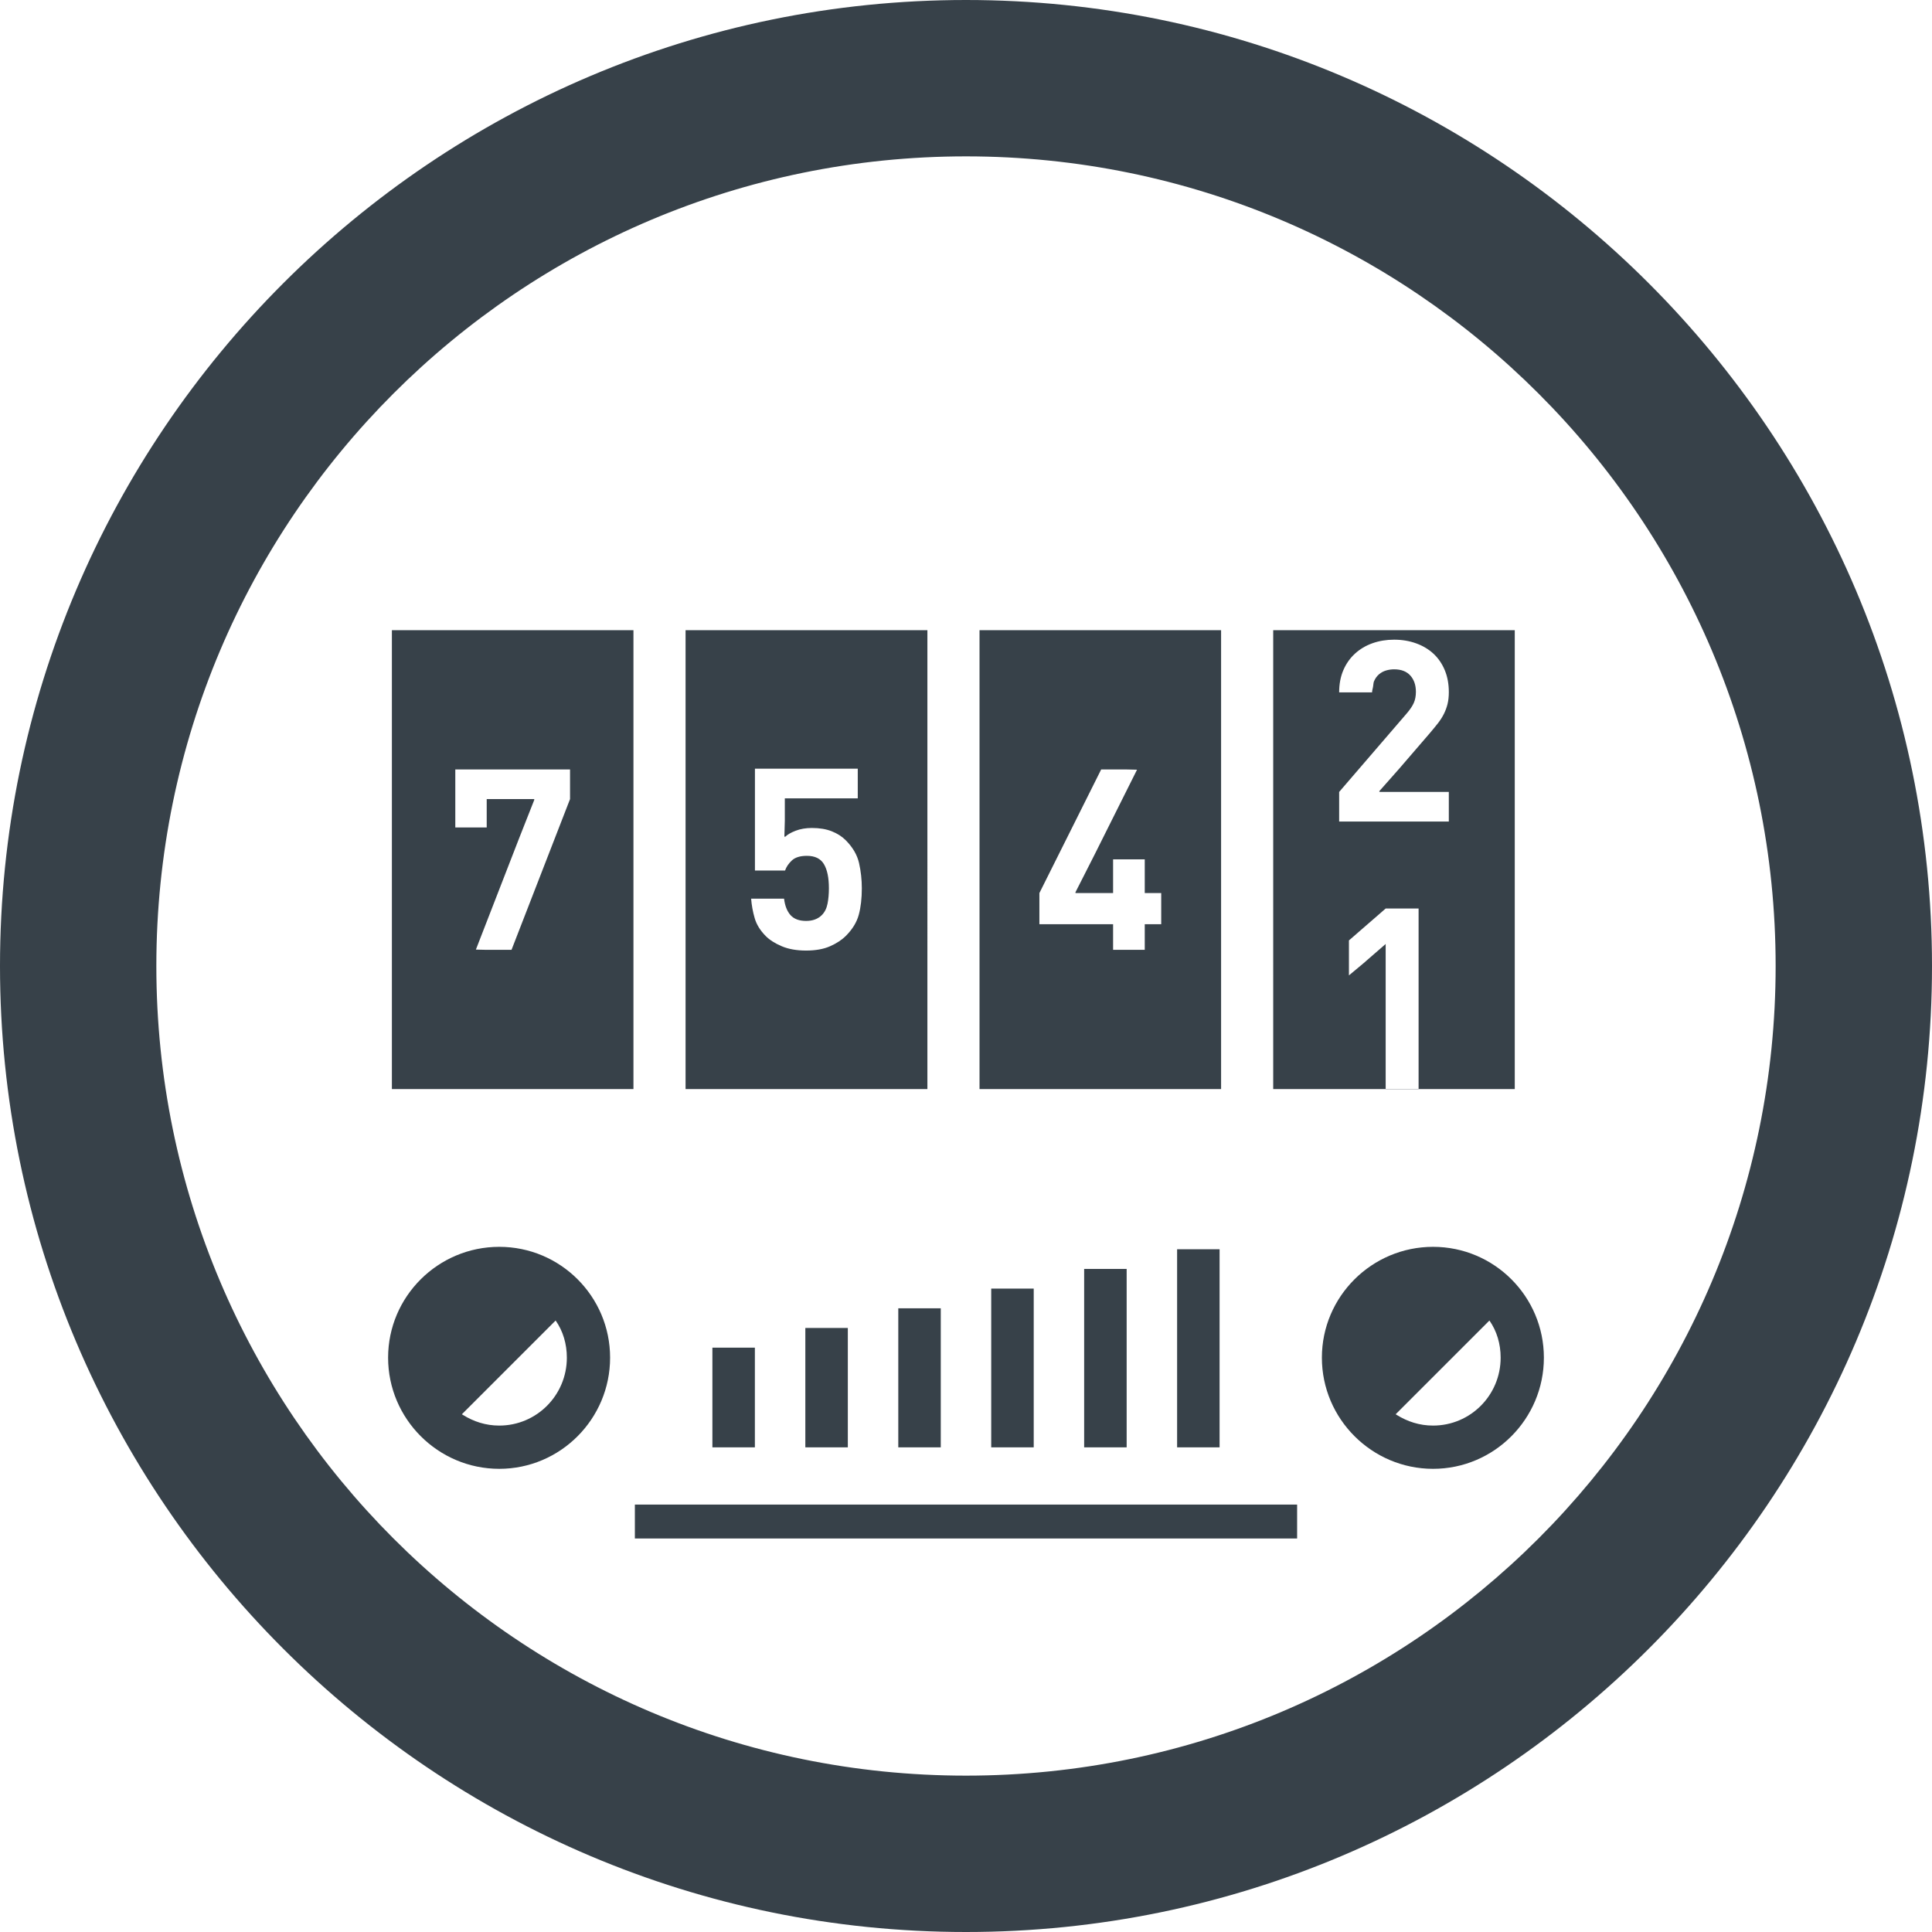 <?xml version="1.0" encoding="utf-8"?>
<!-- Generator: Adobe Illustrator 19.1.1, SVG Export Plug-In . SVG Version: 6.00 Build 0)  -->
<svg version="1.1" id="_x31_0" xmlns="http://www.w3.org/2000/svg" xmlns:xlink="http://www.w3.org/1999/xlink" x="0px" y="0px"
	 viewBox="0 0 512 512" style="enable-background:new 0 0 512 512;" xml:space="preserve">
<style type="text/css">
	.st0{fill:#374149;}
</style>
<g>
	<polygon class="st0" points="188.793,357.141 188.793,383.562 200.05,383.562 200.05,357.383 200.05,357.301 200.05,357.301 
		200.05,357.141 	"/>
	<polygon class="st0" points="224.683,383.562 224.683,351.926 213.422,351.926 213.422,383.309 213.422,383.406 213.422,383.406 
		213.422,383.562 	"/>
	<polygon class="st0" points="249.313,383.562 249.313,346.711 238.246,346.711 238.215,346.711 238.215,346.711 238.054,346.711 
		238.054,383.293 238.05,383.406 238.054,383.406 238.054,383.562 	"/>
	<polygon class="st0" points="273.946,383.562 273.946,341.492 262.683,341.492 262.683,383.149 262.683,383.406 262.683,383.406 
		262.683,383.562 	"/>
	<rect x="287.313" y="336.278" class="st0" width="11.262" height="47.285"/>
	<polygon class="st0" points="312.141,331.062 312.106,331.062 312.106,331.062 311.946,331.062 311.946,383.562 323.203,383.562 
		323.203,331.539 323.207,331.222 323.203,331.222 323.203,331.062 	"/>
	<path class="st0" d="M255.996,0C114.84,0,0,114.84,0,256s114.84,256,255.996,256C397.156,512,512,397.16,512,256
		S397.156,0,255.996,0z M255.996,41.438c118.5,0,214.566,96.062,214.566,214.562s-96.066,214.562-214.566,214.562
		S41.434,374.5,41.434,256S137.496,41.438,255.996,41.438z"/>
	<path class="st0" d="M379.774,330.422c-16.215,0-29.461,13.161-29.461,29.375c0,16.215,13.246,29.457,29.461,29.457
		c16.214,0,29.371-13.242,29.371-29.457C409.145,343.582,395.988,330.422,379.774,330.422z M369.867,374.793l24.848-24.843
		c1.953,2.801,2.972,6.195,2.972,9.847c0,9.93-7.98,17.996-17.914,17.996c-3.61,0-6.801-1.07-9.622-2.824
		C370.058,374.906,369.961,374.859,369.867,374.793z"/>
	<path class="st0" d="M132.309,330.422c-16.215,0-29.458,13.161-29.458,29.375c0,16.215,13.242,29.457,29.458,29.457
		c16.218,0,29.374-13.242,29.374-29.457C161.683,343.582,148.527,330.422,132.309,330.422z M122.402,374.797l24.848-24.847
		c1.957,2.801,2.972,6.195,2.972,9.847c0,9.93-7.98,17.996-17.914,17.996c-3.61,0-6.805-1.07-9.622-2.824
		C122.594,374.906,122.496,374.859,122.402,374.797z"/>
	<path class="st0" d="M103.855,288.461v0.16h64.016V167.535v-0.371l0,0v-0.16h-64.016V288.09V288.461L103.855,288.461z
		 M126.117,251.652l11.36-29.258l4.129-10.465h-0.062l0.062-0.164h-12.622v7.519h-8.324v-15.37h30.406v7.851l-15.504,39.942h-7.043
		L126.117,251.652z"/>
	<path class="st0" d="M181.683,288.461v0.16h64.086V167.004h-64.086v120.714V288.461L181.683,288.461z M213.625,244.054
		c1.746,0,3.133-0.511,4.164-1.542c0.758-0.762,1.262-1.754,1.508-2.989c0.246-1.226,0.371-2.606,0.371-4.125
		c0-2.778-0.438-4.902-1.313-6.379c-0.871-1.476-2.382-2.214-4.527-2.214c-1.793,0-3.121,0.414-3.996,1.242
		c-0.871,0.828-1.465,1.71-1.778,2.648h-7.988v-26.98h27.25v7.851h-19.329v5.95l-0.117,4.206c0.031-0.031,0.086-0.054,0.117-0.086
		v0.199c0.626-0.625,1.578-1.187,2.852-1.676c1.277-0.492,2.718-0.738,4.328-0.738c2.015,0,3.762,0.29,5.238,0.871
		c1.477,0.582,2.707,1.367,3.691,2.348c1.879,1.878,3.066,3.906,3.558,6.074c0.489,2.171,0.738,4.398,0.738,6.683
		c0,2.684-0.27,5.023-0.805,7.012c-0.539,1.992-1.679,3.859-3.426,5.606c-1.074,1.074-2.473,1.992-4.195,2.754
		c-1.722,0.758-3.836,1.137-6.344,1.137c-2.504,0-4.652-0.379-6.442-1.137c-1.793-0.762-3.202-1.656-4.23-2.684
		c-1.472-1.48-2.465-3.066-2.953-4.769c-0.496-1.7-0.805-3.422-0.942-5.168h8.73c0.223,1.882,0.794,3.335,1.707,4.363
		C210.414,243.543,211.789,244.054,213.625,244.054z"/>
	<path class="st0" d="M323.602,167.004h-64.019v121.617h64.019V167.004z M303.527,244.93L303.527,244.93h-0.156v6.778h-8.39v-6.778
		H275.45v-8.258l16.374-32.758h6.637l2.863,0.066l-11.222,22.449l-5.121,10.082h0.078l-0.078,0.16h9.808h0.031l0,0h0.161v-8.93h8.39
		v8.714v0.055l0,0v0.16h4.363v8.258h-4.191H303.527z"/>
	<path class="st0" d="M337.414,288.461v0.16h64.015V167.004h-64.015V288.09l-0.004,0.371H337.414z M383.621,186.539
		c-0.226,0.922-0.55,1.805-0.976,2.656c-0.426,0.852-0.962,1.688-1.61,2.516c-0.649,0.828-1.375,1.71-2.18,2.652l-8.023,9.313
		l-5.336,6.035h0.137l-0.137,0.16h18.457v7.851H354.89v-7.851l17.856-20.742c0.894-1.031,1.531-1.973,1.914-2.824
		c0.379-0.848,0.57-1.832,0.57-2.954c0-1.789-0.496-3.23-1.477-4.328c-0.988-1.094-2.418-1.644-4.297-1.644
		c-0.718,0-1.422,0.102-2.113,0.301c-0.695,0.203-1.325,0.538-1.879,1.007c-0.562,0.473-1.012,1.098-1.344,1.879
		c-0.156,0.359-0.148,0.902-0.234,1.34c-0.011,0.07-0.023,0.156-0.038,0.226c-0.07,0.457-0.231,0.817-0.231,1.355h-8.726
		c0-2.191,0.367-4.148,1.106-5.874c0.738-1.723,1.77-3.188,3.09-4.395c1.321-1.206,2.864-2.125,4.633-2.754
		c1.766-0.625,3.676-0.942,5.738-0.942c2.102,0,4.051,0.328,5.84,0.977c1.789,0.649,3.32,1.566,4.598,2.75
		c1.274,1.187,2.27,2.64,2.989,4.363c0.714,1.726,1.07,3.66,1.07,5.808C383.953,184.586,383.844,185.625,383.621,186.539z
		 M375.942,288.558h-8.726v-38.394l-5.926,5.149l-3.808,3.175v-9.266l9.734-8.457h8.726V288.558z"/>
	<polygon class="st0" points="168.246,407.554 168.246,407.715 343.75,407.715 343.75,398.73 168.246,398.73 168.246,407.5 
		168.246,407.554 	"/>
</g>
</svg>
